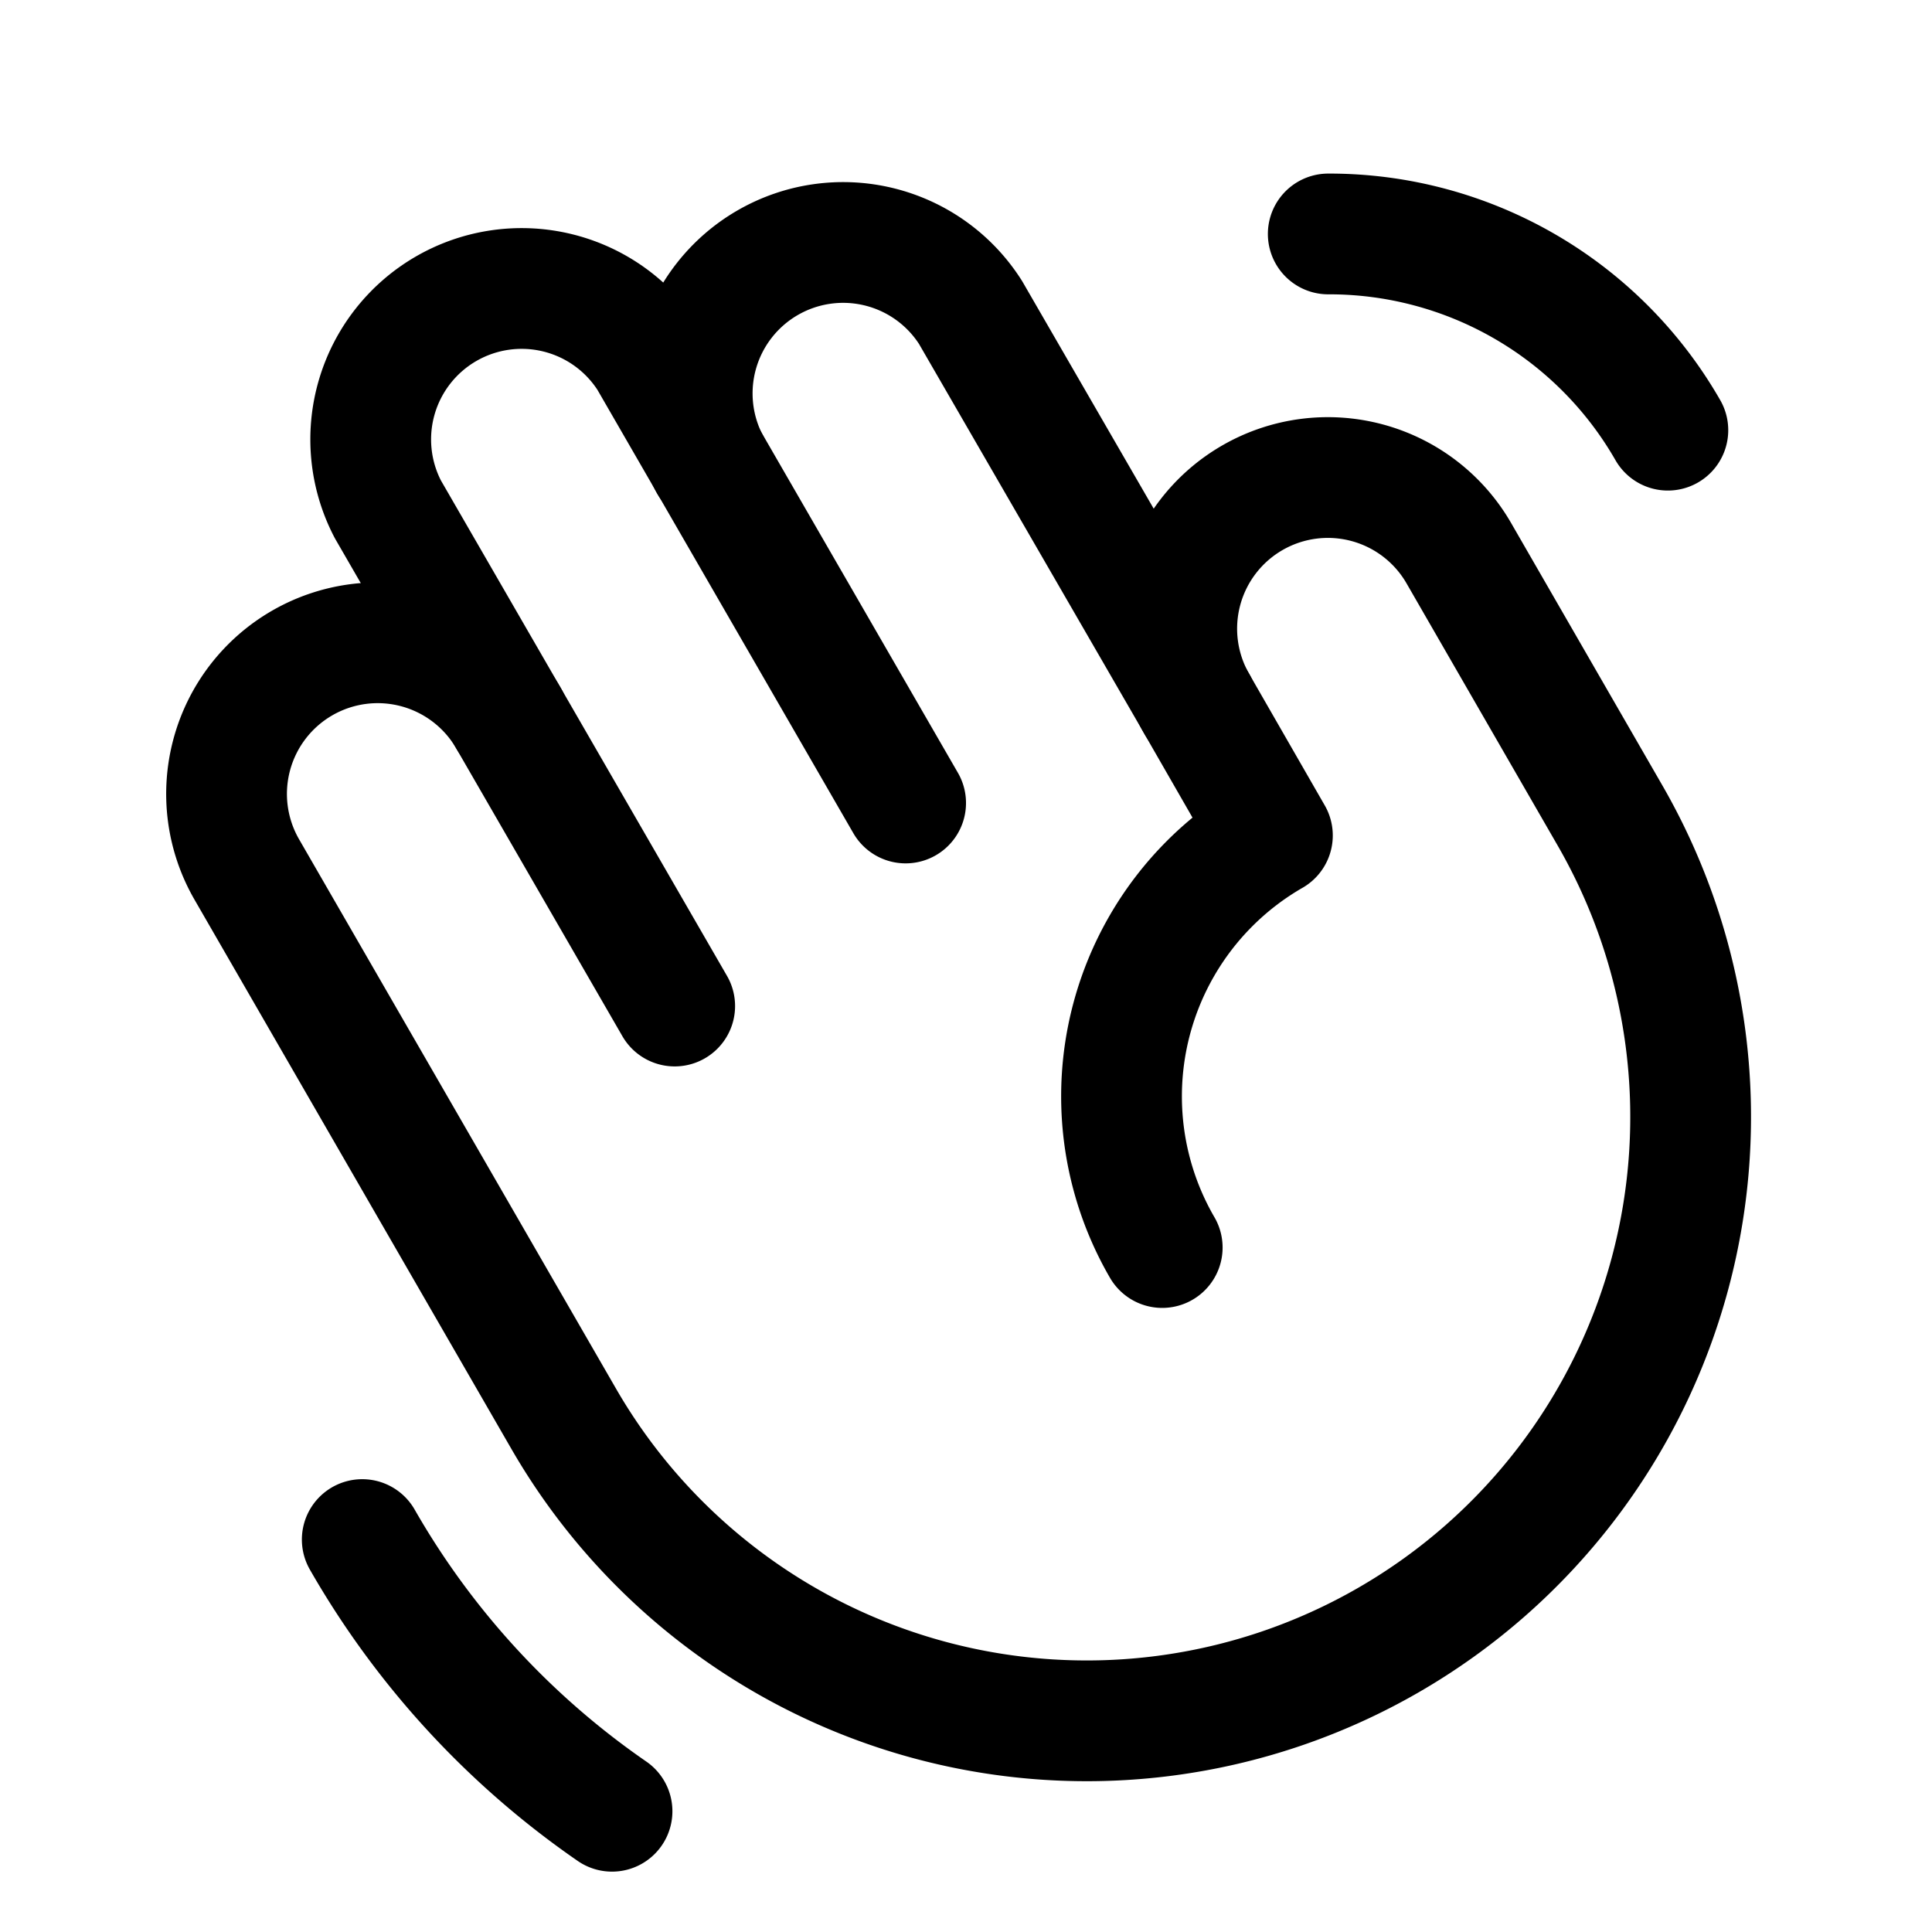 <svg xmlns="http://www.w3.org/2000/svg" fill="none" stroke="currentColor" aria-hidden="true" viewBox="0 0 32 32"><path stroke-linecap="round" stroke-linejoin="round" stroke-width="2" d="M11.75 7.675a2.5 2.5 0 0 1 4.325-2.5l3.75 6.487"/><path stroke-linecap="round" stroke-linejoin="round" stroke-width="2" d="m8.425 11.9-2-3.463a2.5 2.5 0 0 1 4.325-2.5L15 13.3"/><path stroke-linecap="round" stroke-linejoin="round" stroke-width="2" d="M19.25 20.663a4.986 4.986 0 0 1 1.825-6.825l-1.25-2.175a2.503 2.503 0 1 1 4.338-2.5l2.5 4.337a10.002 10.002 0 1 1-17.326 10l-5.25-9.1a2.503 2.503 0 1 1 4.338-2.5l2.75 4.763M10.137 30A13.787 13.787 0 0 1 6 25.5M22 3.875a6.463 6.463 0 0 1 5.625 3.25"/></svg>